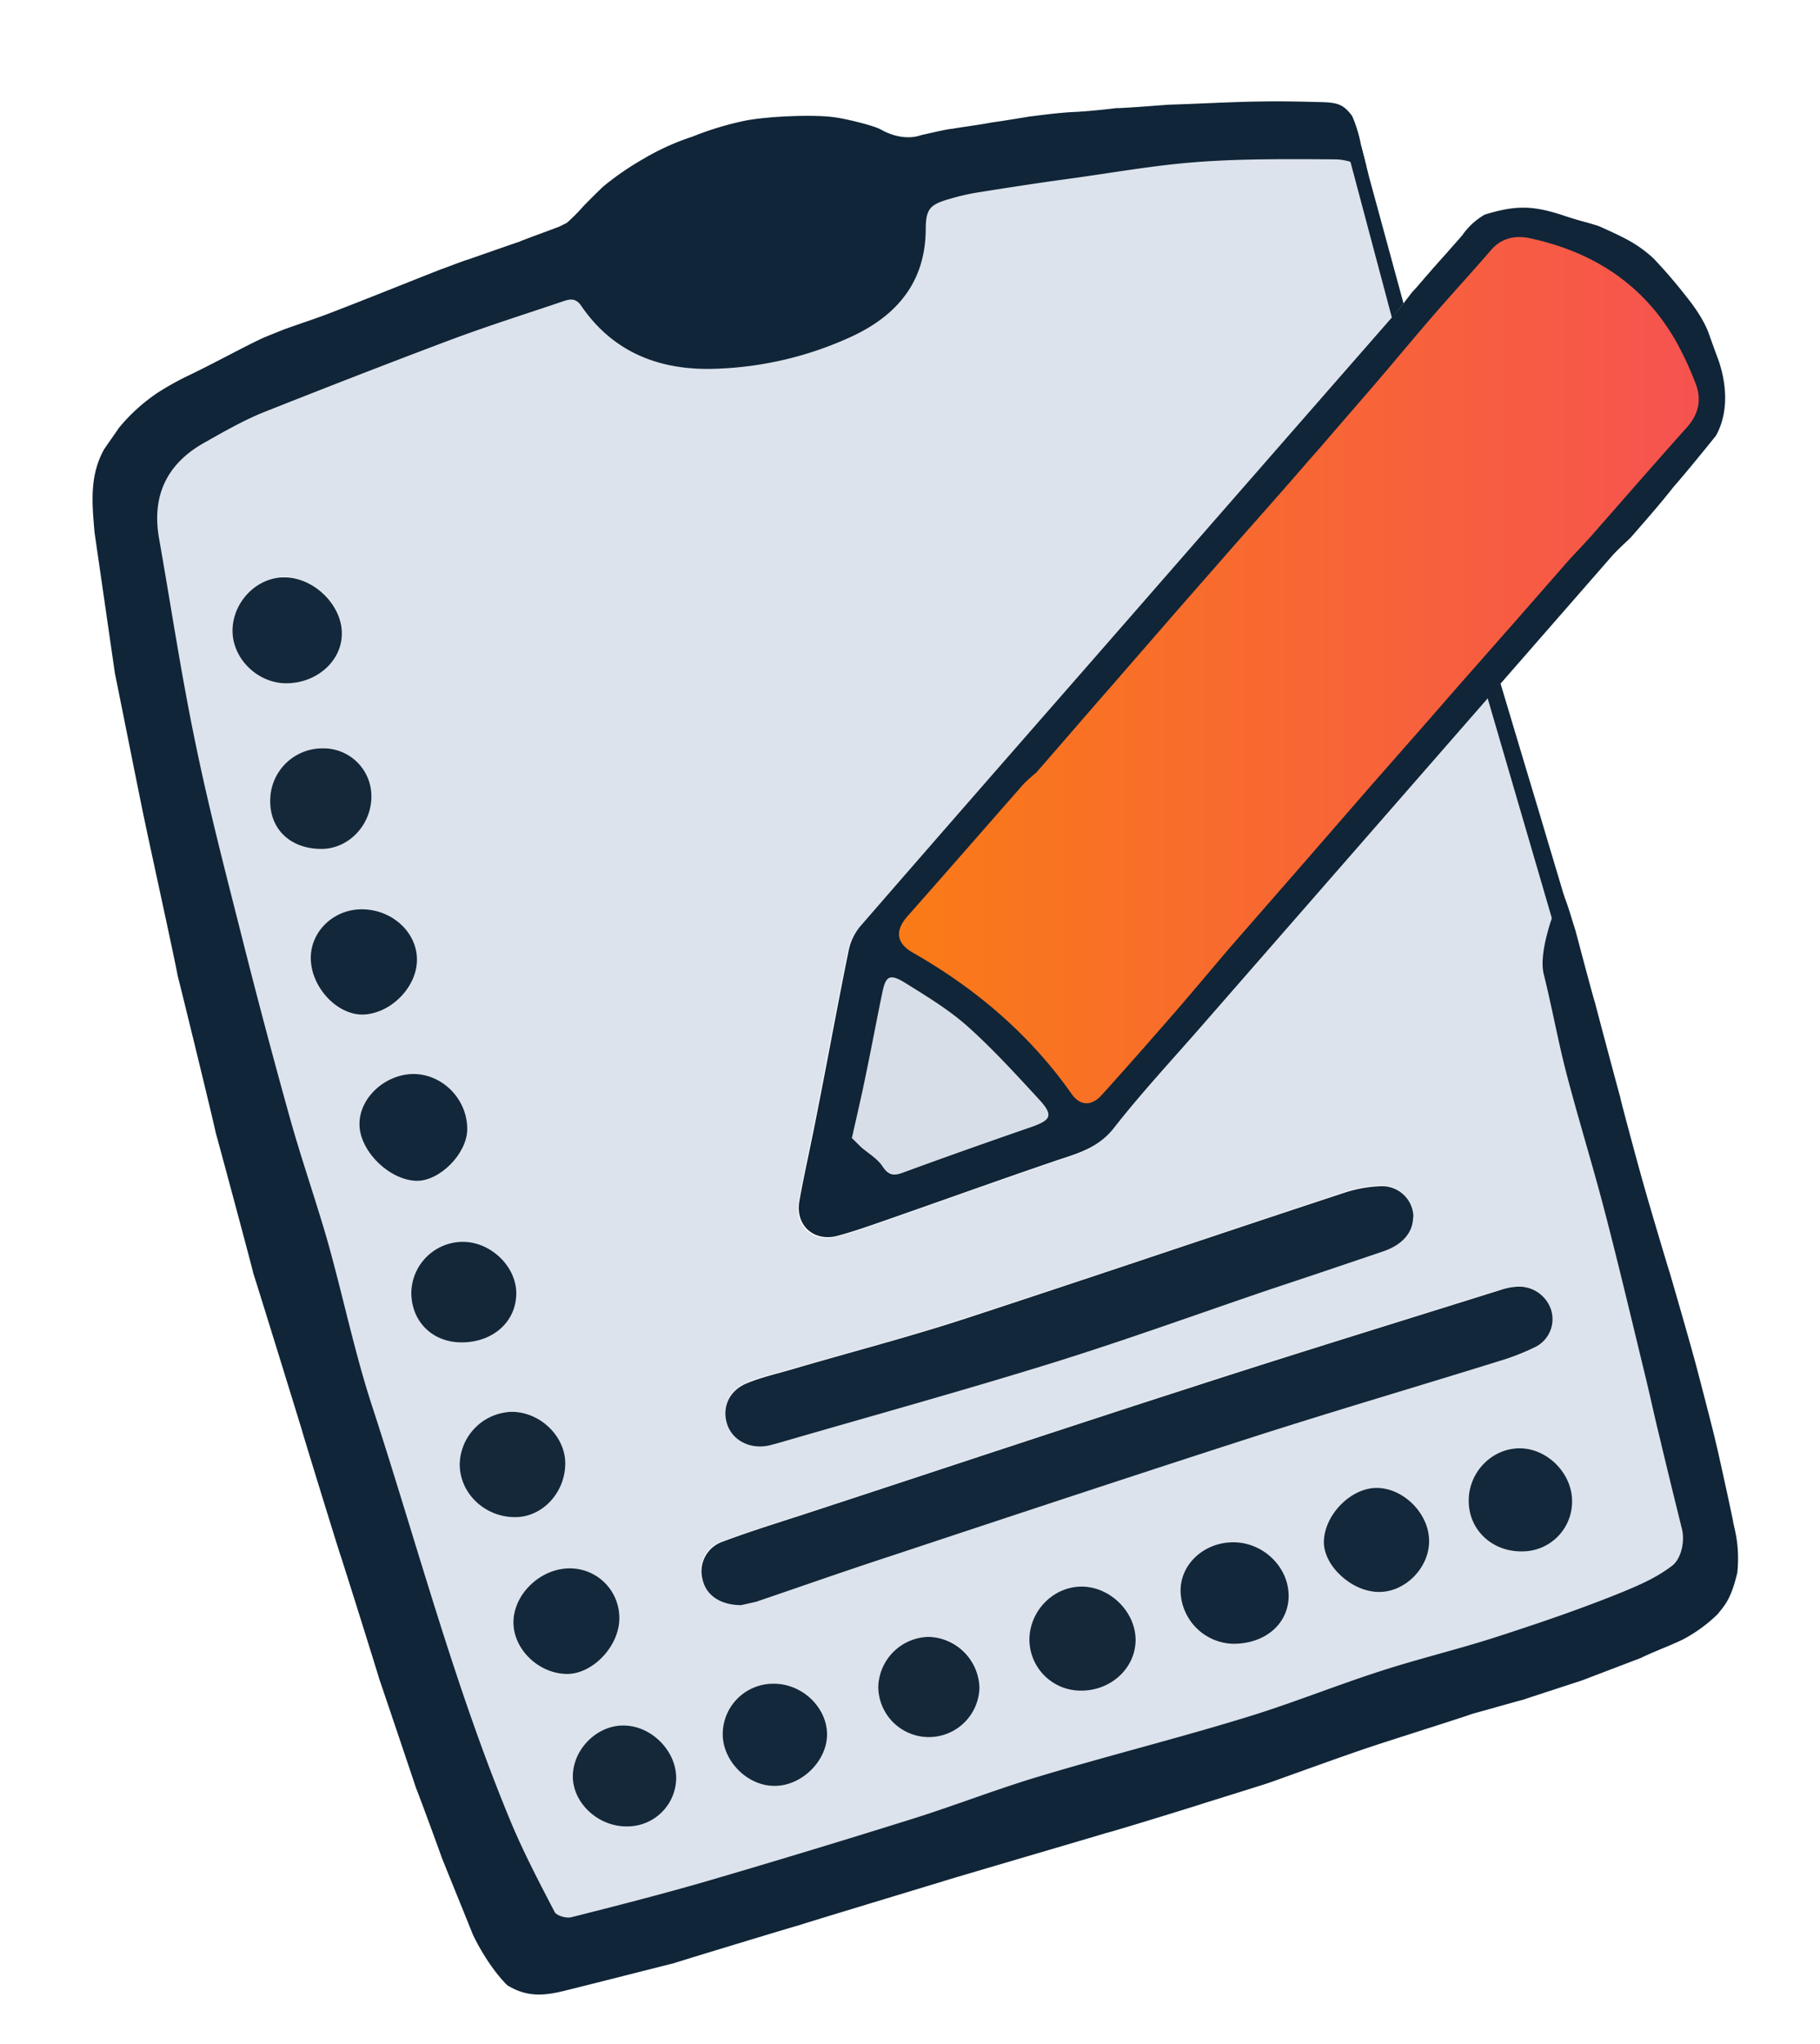 <svg id="Layer_4" data-name="Layer 4" xmlns="http://www.w3.org/2000/svg" xmlns:xlink="http://www.w3.org/1999/xlink" viewBox="0 0 579.2 650.4">
  <defs>
    <linearGradient id="linear-gradient" x1="278.516" y1="215.053" x2="545.418" y2="215.053" gradientUnits="userSpaceOnUse">
      <stop offset="0" stop-color="#fa7c15"/>
      <stop offset="1" stop-color="#f65251"/>
    </linearGradient>
  </defs>
  <title>weblogoo</title>
  <path d="M484.472,204.846c-2.4,2.7-4.9,5.4-7.1,8.3a3.881,3.881,0,0,0-.8,3.1c3.7,13.7,10.528,31.854,14.328,45.454,2.1,7.8,4.321,15.348,6.621,23.048.8,3.2.279,5.952-.321,9.252-2.7,5.1-5.768,10.143-4.068,17.143,2.6,10.4,5.113,20.754,7.813,31.154,3.8,14.5,8.266,28.918,12.066,43.418,4.6,17.7,8.26,35.212,12.56,52.912,1.5,6.1,3.743,13.68,5.143,19.78,2.4,10.1,4.819,19.669,7.319,29.769A10.356,10.356,0,0,1,534.1,498.4c-4.9,3.7-11.288,7.9-16.888,10.2-13.2,5.4-26.8,10-40.3,14.4-12.3,4-25.201,6.408-37.501,10.408-14.5,4.7-28.7,10.5-43.4,14.9-21.6,6.6-44.029,12.64-65.729,19.14-13.4,4-26.4,9.1-39.7,13.3-22,6.9-44.082,13.28-66.182,19.78-14.2,4.2-28.843,7.769-43.243,11.369-1.6.4-4.7-.5-5.3-1.7C170.757,600.296,166,588.6,161.7,578.4c-17.7-42.9-29.5-87.8-43.9-131.9-5.6-17-22.1-77.3-25.7-90.1Q84.15,328.05,77,299.6c-5.2-20.6-10.6-41.2-14.9-62-4.5-22-7.9-44.2-11.8-66.2-2.3-13.2,2.3-23.4,14-30.1,6.2-3.5,12.4-7.2,19-9.8,19.8-8,39.8-15.8,59.9-23.2,11.6-4.4,25.043-11.346,36.843-15.346,2.3-.8,4.4-1.4,6.1,1.2,10.5,15.4,23.466,22.87,41.166,22.07a111.763,111.763,0,0,0,42.9-10.4C284.209,99.224,294.1,90,294.3,73.5c.1-7,1.3-9.226,7.9-11.126,2.7-.8,6.254-1.478,8.954-1.978C320.654,58.896,329.5,57.278,339,55.978c14.1-2,28.767-4.934,42.967-5.934,13.5-1,26.686-.166,40.286-.066,7.3,0,2.934-13.978,2.934-13.978,1.9.4,3.572-.243,5.565,1.75,1.523,4.843,2.102,7.297,3.065,11.232l4.743,18.578L444.8,90.3c.7,2.6,1.255,4.052,1.881,6.326-1.9,2.4-2.143,3.54-3.581,4.978C414.2,134.704,385.3,166.9,356.4,200q-41.55,47.55-83,95.1a16.383,16.383,0,0,0-3.6,7.5c-3.5,17.1-6.7,34.3-10,51.4-1.9,9.5-4,18.9-5.7,28.4-1.4,7.7,4.6,13.1,12.1,11.1,5.6-1.5,11.1-3.5,16.6-5.4,17.2-6,34.4-12.2,51.7-18.1,7.2-2.5,14.4-4,19.6-10.7,8.9-11.3,18.076-22.724,27.576-33.624M235.9,510.7c.8-.2,2.8-.6,4.6-1.2,14.3-4.8,28.6-9.8,43-14.6,38.7-12.8,77.3-25.6,116-38.1,25.6-8.2,51.5-15.8,77.2-23.8a62.317,62.317,0,0,0,12-4.7,9.773,9.773,0,0,0,4.6-12,10.781,10.781,0,0,0-11-7,26.614,26.614,0,0,0-4.9,1c-32.5,10.2-65.1,20.2-97.5,30.7-40.6,13.1-81.2,26.6-121.8,39.9-9.5,3.1-19,6-28.3,9.5a9.89,9.89,0,0,0-6.4,12.1C224.7,507.5,229.2,510.7,235.9,510.7ZM449.7,387.5a9.868,9.868,0,0,0-9.5-10.3h-.5a41.281,41.281,0,0,0-12.6,2.3c-40.4,13.4-80.7,27.1-121.1,40.2-17.8,5.8-36,10.6-54.1,15.8-4.8,1.4-9.7,2.4-14.3,4.4-5.7,2.4-8,7.8-6.3,13s7.3,8.1,13.3,6.8a21.362,21.362,0,0,0,3.4-.9c28.9-8.4,57.9-16.4,86.6-25.3,23.5-7.3,46.6-15.7,69.9-23.6,11.8-4,23.6-8,35.4-11.9C446.1,396.1,449.6,392.3,449.7,387.5ZM91.1,217.4c9.7,0,17.7-7.1,17.8-15.9.1-9-8.8-17.7-18.1-17.9-8.9-.1-16.7,7.8-16.7,17C74,209.6,81.9,217.3,91.1,217.4Zm41.6,158.3c7.4.1,16-8.6,16-16.3,0-9.6-7.9-17.7-17.2-17.7-8.9,0-16.9,7.3-17.1,15.6C114.1,365.9,123.7,375.6,132.7,375.7Zm47.2,89.8c0-8.8-8.3-16.5-17.4-16.3-8.6.2-16,7.8-16.2,16.5-.1,9.3,8,17.1,17.8,17,8.7-.1,15.8-7.9,15.8-17.2Zm17.2,49.4a15.684,15.684,0,0,0-15.7-15.8h-.1c-9.3,0-17.9,8.2-17.9,17.2,0,8.5,7.9,16.2,16.8,16.4,8.3.1,16.8-8.9,16.9-17.8ZM115.3,289.3c-8.9-.1-16.3,6.8-16.4,15.3-.1,9.1,8.1,18.2,16.4,18.2,8.8,0,17.3-8.4,17.4-17.3S124.9,289.3,115.3,289.3ZM392.5,523c10.1,0,17.5-6.3,17.6-15,.1-9.2-8-17.2-17.6-17.2-9.3,0-16.8,6.8-16.8,15.4A17.101,17.101,0,0,0,392.5,523Zm-48.1-18.2a16.751,16.751,0,0,0-16.7,16.8,16.392,16.392,0,0,0,16.1,16.3c9.6.2,17.5-6.8,17.7-15.8,0-9-8-17.2-17.1-17.3Zm94.4,1.7c8.3,0,16-7.6,16-16,.1-8.6-7.9-16.9-16.4-17-8.3-.2-16.9,8.4-17.1,17.1-.1,7.6,8.9,15.9,17.5,15.9Zm45-45.7c-8.9-.1-16.4,7.5-16.5,16.6-.1,9,7.3,16.1,16.7,16.2a15.691,15.691,0,0,0,16.2-15.3v-.6c0-8.9-7.7-16.8-16.4-16.9ZM146.9,427.1c10.1,0,17.5-6.7,17.4-15.8-.1-8.5-8.2-16.3-17-16.2a16.393,16.393,0,0,0-16.4,16c-.2,9.2,6.6,15.9,16,16Zm99.2,108.6a16.068,16.068,0,0,0-16.1,16v.2c.2,8.5,8,16.3,16.4,16.3,8.7,0,16.9-8,16.8-16.5C263.1,543,255.2,535.6,246.1,535.7Zm-30.9,30c0-8.7-7.8-16.6-16.6-16.7-8.5-.1-16.3,7.6-16.3,16.2s8,16,17.2,15.9a15.535,15.535,0,0,0,15.7-15.4Zm-97-312a15.179,15.179,0,0,0-14.7-15.6h-.1a16.553,16.553,0,0,0-17.3,15.8v.4c-.3,9.3,6.2,15.6,16.1,15.8C110.6,270.2,117.9,262.7,118.2,253.7ZM311.7,537a16.101,16.101,0,0,0-32.2-.3,16.103,16.103,0,0,0,32.2.3Z" fill="#dde3ec"/>
  <path d="M433.131,46.187c.41,1.667,1.541,6.084,1.797,7.145-5.508-2.213-7.664-2.632-10.528-2.632-13.6-.1-29.2-.2-42.7.8-14.2,1-28.3,3.6-42.4,5.5-9.6,1.3-19.1,2.8-28.6,4.3a75.074,75.074,0,0,0-8.2,1.9c-6.6,1.9-7.9,3.1-7.9,10.1-.2,16.5-9.2,27-23.2,33.6a111.763,111.763,0,0,1-42.9,10.4c-17.8.8-33.1-4.7-43.6-20.1-1.8-2.6-3.8-2-6.1-1.2-11.8,4-23.6,7.7-35.3,12.1-20,7.5-40,15.3-59.9,23.2-6.6,2.7-12.8,6.3-19,9.8-11.7,6.7-16.3,16.9-14,30.1,3.9,22.1,7.2,44.3,11.8,66.2,4.3,20.8,9.7,41.4,14.9,62q7.2,28.5,15.1,56.8c3.6,12.8,8,25.4,11.7,38.2,4.9,17.3,8.5,34.9,14,52,14.4,44,26.2,89,43.9,131.9,4.2,10.3,9.4,20.2,14.5,30,.6,1.2,3.7,2.1,5.3,1.7,14.3-3.6,28.7-7.3,42.9-11.4q33.3-9.75,66.3-20.1c13.3-4.2,26.3-9.3,39.7-13.3,21.6-6.5,43.6-12,65.2-18.6,14.6-4.4,28.8-10.2,43.4-14.9,12.3-4,25-7,37.3-11,13.6-4.4,27.1-9,40.3-14.4,5.5-2.3,10.3-4.4,15.2-8.1,3-2.3,4.1-7.8,3.2-11.6-2.5-10.1-5-20.3-7.4-30.4-1.5-6.1-2.8-12.3-4.3-18.4-4.3-17.7-8.5-35.5-13.1-53.1-3.8-14.5-8.2-28.7-12-43.2-2.7-10.4-4.6-21.1-7.2-31.5-1.8-7,3.275-20.975,5.975-26.075,1.7,3.9,2.714,7.867,4.125,12.175,1.199,4.584,5.9,22.3,6.2,22.9.4,1.7,7.5,28.3,8,30,.1,1,7.3,27.6,7.8,29,.2,1,7.5,25.6,8,27,.2.6,7,24.2,7.4,25.9.3.7,7.1,27,7.2,27.9.5,1.7,5,22.4,5.5,25,.2,2,2.3,7.2,1.4,16.5-1.9,8.1-3.8,10.3-6.4,13.4a48.116,48.116,0,0,1-10.7,7.8c-4,2-9.6,4-13.6,6-5,1.9-13.9,5.3-18.6,7.1-.6.2-17.2,5.6-18.9,6.2-.6.1-15,4.2-15.9,4.4-5,1.8-29.7,9.5-35.9,11.7-9.1,3.1-28.3,10.1-29,10.3-1.4.5-19.7,6.2-21,6.6-.7.3-29.9,9.3-30.9,9.4-1.4.5-50.7,14.9-52,15.4-1.3.4-44.6,13.5-45.9,14-1,.2-38.2,11.5-39.9,12.1-.6.1-25.6,6.5-34.6,8.7-7.2,1.8-12.4,1.8-18.2-1.8-6.5-6.5-11.1-16.3-11.2-16.8-3.2-8-6.5-16-9.7-24-.3-1-7.5-20.6-8.1-21.9-.3-1-11.3-33.6-11.8-35-.1-.6-11.8-37.9-12.2-38.9-.7-2-12.2-39.3-12.3-39.9-.5-1.7-15-48.7-15.5-50-.2-1.3-11.6-43.6-12-44.9-.2-1.6-11.6-48.2-12.1-49.9-.2-2-10.2-47.6-10.4-48.9-.5-2-9-44.7-9.5-47-.2-1.3-6.3-43.6-6.5-44.9-.8-9.2-1.7-18,3-26.5,1.4-2.1,3.3-4.7,4.7-6.8a56.97,56.97,0,0,1,12.3-11.2,95.014,95.014,0,0,1,8.8-5c8.9-4.2,18.9-9.8,25.3-12.7l6.2-2.5c5-1.8,10-3.4,14.9-5.3,11.7-4.5,23.3-9.2,35-13.8,1-.3,7.6-2.9,8.6-3.1,1.4-.5,15.4-5.4,16.4-5.7.7-.4,10.4-3.9,12.7-4.8l2.4-1.2a61.359,61.359,0,0,0,5.1-5.1c.3-.4,6.4-6.5,6.9-6.8a89.465,89.465,0,0,1,12.1-8.3,77.588,77.588,0,0,1,15.8-7.2,98.612,98.612,0,0,1,16.8-5.1c7-1.4,22.5-2.1,29-1,2,.2,11.8,2.4,14.4,3.9,3.9,2.2,8.7,3.1,12.6,1.7.6-.1,8.5-2,9.8-2,2.7-.5,8.4-1.2,12.5-2,3.6-.5,9.1-1.4,12.1-1.9,5.6-.7,10.1-1.3,15-1.5,5.2-.3,11.2-1,12.7-1.2,1.6.1,15.3-1,16.9-1.1,9.9-.3,14-.6,23.9-.9,7.6-.2,13.1-.2,20.7,0,8.1.2,10.2-.1,13.6,4.5A42.287,42.287,0,0,1,433.131,46.187Z" fill="#102537"/>
  <path d="M235.9,510.7c-6.7,0-11.2-3.2-12.3-8.1a9.977,9.977,0,0,1,6.4-12.1c9.3-3.5,18.9-6.4,28.3-9.5,40.6-13.3,81.1-26.8,121.8-39.9,32.4-10.5,65-20.5,97.5-30.7a20.316,20.316,0,0,1,4.9-1,10.736,10.736,0,0,1,11,7,9.881,9.881,0,0,1-4.6,12,72.875,72.875,0,0,1-12,4.7c-25.7,8-51.6,15.6-77.2,23.8-38.8,12.5-77.4,25.3-116,38.1-14.4,4.7-28.6,9.7-43,14.6C238.6,510.1,236.7,510.5,235.9,510.7Z" fill="#122739"/>
  <path d="M449.7,387.5c-.1,4.8-3.6,8.7-9.7,10.7-11.8,4-23.6,8-35.4,11.9-23.3,7.9-46.4,16.3-69.9,23.6C306,442.6,277,450.6,248.1,459c-1.1.3-2.2.6-3.4.9-6,1.3-11.6-1.6-13.3-6.8s.5-10.6,6.3-13c4.6-1.9,9.5-3,14.3-4.4,18-5.3,36.2-10,54.1-15.8,40.4-13.2,80.7-26.9,121.1-40.2a41.837,41.837,0,0,1,12.6-2.3,9.923,9.923,0,0,1,10,9.8C449.7,387.2,449.7,387.3,449.7,387.5Z" fill="#122739"/>
  <path d="M91.1,217.4c-9.1,0-17.1-7.8-17.1-16.7,0-9.2,7.8-17.2,16.7-17,9.3.1,18.2,8.9,18.1,17.9C108.8,210.3,100.8,217.4,91.1,217.4Z" fill="#13283a"/>
  <path d="M132.7,375.7c-8.9-.1-18.6-9.8-18.3-18.4.2-8.2,8.2-15.5,17.1-15.6,9.4,0,17.3,8.1,17.2,17.7C148.6,367,140.1,375.7,132.7,375.7Z" fill="#13273a"/>
  <path d="M179.9,465.5c0,9.3-7.1,17.1-15.8,17.2-9.8.1-17.9-7.6-17.8-17a17.081,17.081,0,0,1,16.2-16.5C171.6,449,179.8,456.7,179.9,465.5Z" fill="#14283a"/>
  <path d="M197.1,514.9c0,8.9-8.6,17.9-16.9,17.7-8.9-.2-16.8-7.9-16.8-16.4,0-9,8.6-17.2,17.9-17.2a15.748,15.748,0,0,1,15.8,15.7Z" fill="#13283a"/>
  <path d="M115.3,289.3c9.6.1,17.5,7.4,17.4,16.2s-8.6,17.2-17.4,17.3c-8.3,0-16.5-9-16.4-18.2C99,296.1,106.4,289.2,115.3,289.3Z" fill="#13273a"/>
  <path d="M392.5,523a17.189,17.189,0,0,1-16.8-16.9c0-8.5,7.5-15.4,16.8-15.4,9.6,0,17.7,8,17.6,17.2C410,516.7,402.6,523,392.5,523Z" fill="#13273a"/>
  <path d="M344.4,504.8c9.1.1,17.2,8.3,17,17.3-.2,8.9-8.1,16-17.7,15.8a16.326,16.326,0,0,1-16.1-16.3C327.7,512.4,335.3,504.7,344.4,504.8Z" fill="#14283a"/>
  <path d="M438.8,506.5c-8.6,0-17.6-8.3-17.5-16,.2-8.7,8.8-17.3,17.1-17.1,8.5.2,16.5,8.4,16.4,17C454.8,498.9,447.1,506.6,438.8,506.5Z" fill="#13283a"/>
  <path d="M483.8,460.8c8.7.1,16.5,8,16.5,16.8a15.835,15.835,0,0,1-15.6,16h-.6c-9.5,0-16.8-7.1-16.7-16.2C467.4,468.3,474.9,460.7,483.8,460.8Z" fill="#13283a"/>
  <path d="M146.9,427.1c-9.4,0-16.1-6.8-16-16a16.46,16.46,0,0,1,16.4-16c8.8,0,16.9,7.7,17,16.2C164.4,420.4,157,427.1,146.9,427.1Z" fill="#132739"/>
  <path d="M246.1,535.7c9.1-.1,17,7.4,17.1,16,.1,8.5-8.1,16.6-16.8,16.5-8.5,0-16.3-7.8-16.4-16.3a16.069,16.069,0,0,1,15.9-16.2Z" fill="#13283a"/>
  <path d="M215.2,565.7a15.535,15.535,0,0,1-15.7,15.4c-9.1.1-17.2-7.4-17.2-15.9,0-8.7,7.8-16.4,16.3-16.2C207.4,549.1,215.2,557.1,215.2,565.7Z" fill="#14283a"/>
  <path d="M118.2,253.7c-.2,9.1-7.5,16.5-16.1,16.4-9.9-.1-16.4-6.5-16.1-15.8a16.605,16.605,0,0,1,16.9-16.2h.4a15.237,15.237,0,0,1,14.9,15.4Z" fill="#14283a"/>
  <path d="M311.7,537a16.103,16.103,0,0,1-32.2-.3,16.363,16.363,0,0,1,16-15.9A16.596,16.596,0,0,1,311.7,537Z" fill="#14283a"/>
  <polygon points="278.516 300.33 314.385 325.2 343.396 358.7 545.418 132.066 536.451 100.418 503.747 75.426 477.374 71.407 278.516 300.33" fill="url(#linear-gradient)"/>
  <path d="M271.1,362.1c1.7-7.6,3.1-14,4.5-20.5,1.8-8.6,3.4-17.3,5.2-25.9,1.1-5.4,2.5-6.1,7.4-3,6.9,4.3,13.9,8.6,20,14,7.9,7,15.1,15,22.3,22.8,4.8,5.3,4.2,6.8-2.4,9-13.7,4.7-27.3,9.6-40.8,14.5-3,1.1-4.6.8-6.5-2.1-1.5-2.4-4.4-3.9-6.6-5.9C273,364,271.9,362.9,271.1,362.1Z" fill="#d8dee7"/>
  <path d="M518.9,171.1c-2,1.9-4.1,3.8-5.9,5.8q-62.743,71.851-130.3,149.2c-9.5,10.9-19.4,21.5-28.3,32.9-5.3,6.7-12.4,8.2-19.6,10.7-17.3,5.9-34.5,12.1-51.7,18.1-5.5,1.9-11,3.9-16.6,5.4-7.5,2-13.5-3.4-12.1-11.1,1.7-9.5,3.9-18.9,5.7-28.4,3.4-17.1,6.5-34.3,10-51.4a17.449,17.449,0,0,1,3.6-7.5c27.6-31.8,55.3-63.4,83-95.1q43.35-49.65,86.7-99.2c2-2.3,3.9-4.8,5.8-7.3.6-.7,1.3-1.4,1.9-2.1l2.4-2.8s4.7-5.4,7-7.9c1.6-1.9,3.3-3.7,4.9-5.6a21.912,21.912,0,0,1,7.129-6.526C482.482,65.208,487.9,65.4,497.4,68.5c5.6,1.9,6.6,1.9,11.3,3.4,0,0,5.3,2.3,8.5,4a40.439,40.439,0,0,1,9,6.3,162.859,162.859,0,0,1,10.8,12.6s4.9,5.9,6.8,11.3c0,0,2.1,5.9,2.8,7.7,3.1,8.4,3.5,17.6-.5,24.8,0,0-8.9,11.1-13.5,16.3l.2.2-.2-.2C528.3,160.4,523.6,165.7,518.9,171.1ZM465.2,217c5.5-6.2,10.9-12.4,16.4-18.6l17.6-20.1c2.5-2.7,5-5.3,7.4-8,10.1-11.5,20.1-23,30.3-34.4,3.7-4.2,4.7-8.8,2.7-13.9a103.254,103.254,0,0,0-6.5-13.9c-10.4-17.9-26.3-28-46.2-32.3-4.7-1-9.2-.1-12.6,4-6.2,7.2-12.6,14.1-18.8,21.3-6.3,7.3-12.4,14.7-18.7,22-5.5,6.4-11,12.7-16.5,19.1-4.7,5.3-9.3,10.7-14,16-5,5.7-10,11.3-15,17-6.1,7-12.2,13.9-18.3,20.9l-20,23c-7.8,8.9-15.5,17.9-23.3,26.8a44.823,44.823,0,0,0-4,3.6c-12.3,14-24.5,28-36.8,41.9-4.1,4.6-3.8,8.6,1.6,11.7,20,11.4,37.2,26,50.5,44.9,2.7,3.9,6.4,4,9.6.4,7.8-8.6,15.5-17.4,23.1-26.1,6-6.9,11.8-13.9,17.7-20.8,8.2-9.4,16.5-18.9,24.7-28.3,6.7-7.7,13.3-15.3,20-23q8.7-9.9,17.4-19.8ZM271.1,362.1c.8.7,1.9,1.9,3.1,3,2.2,1.9,5,3.5,6.6,5.9,1.9,2.9,3.5,3.2,6.5,2.1,13.6-5,27.2-9.8,40.8-14.5,6.6-2.3,7.2-3.8,2.4-9-7.2-7.8-14.4-15.7-22.3-22.8-6-5.4-13.1-9.7-20-14-5-3.1-6.3-2.4-7.4,3-1.8,8.6-3.4,17.3-5.2,25.9C274.3,348.1,272.8,354.6,271.1,362.1Z" fill="#102537"/>
  <path d="M433.181,46.389s3.2,12.554,2.528,10,10.944,40.133,10.944,40.133l-3.665,4.654-14.355-53.951Z" fill="#102537"/>
  <polygon points="477.209 216.396 497.827 285.252 494.445 294.119 473.154 221.209 477.209 216.396" fill="#102537"/>
</svg>
